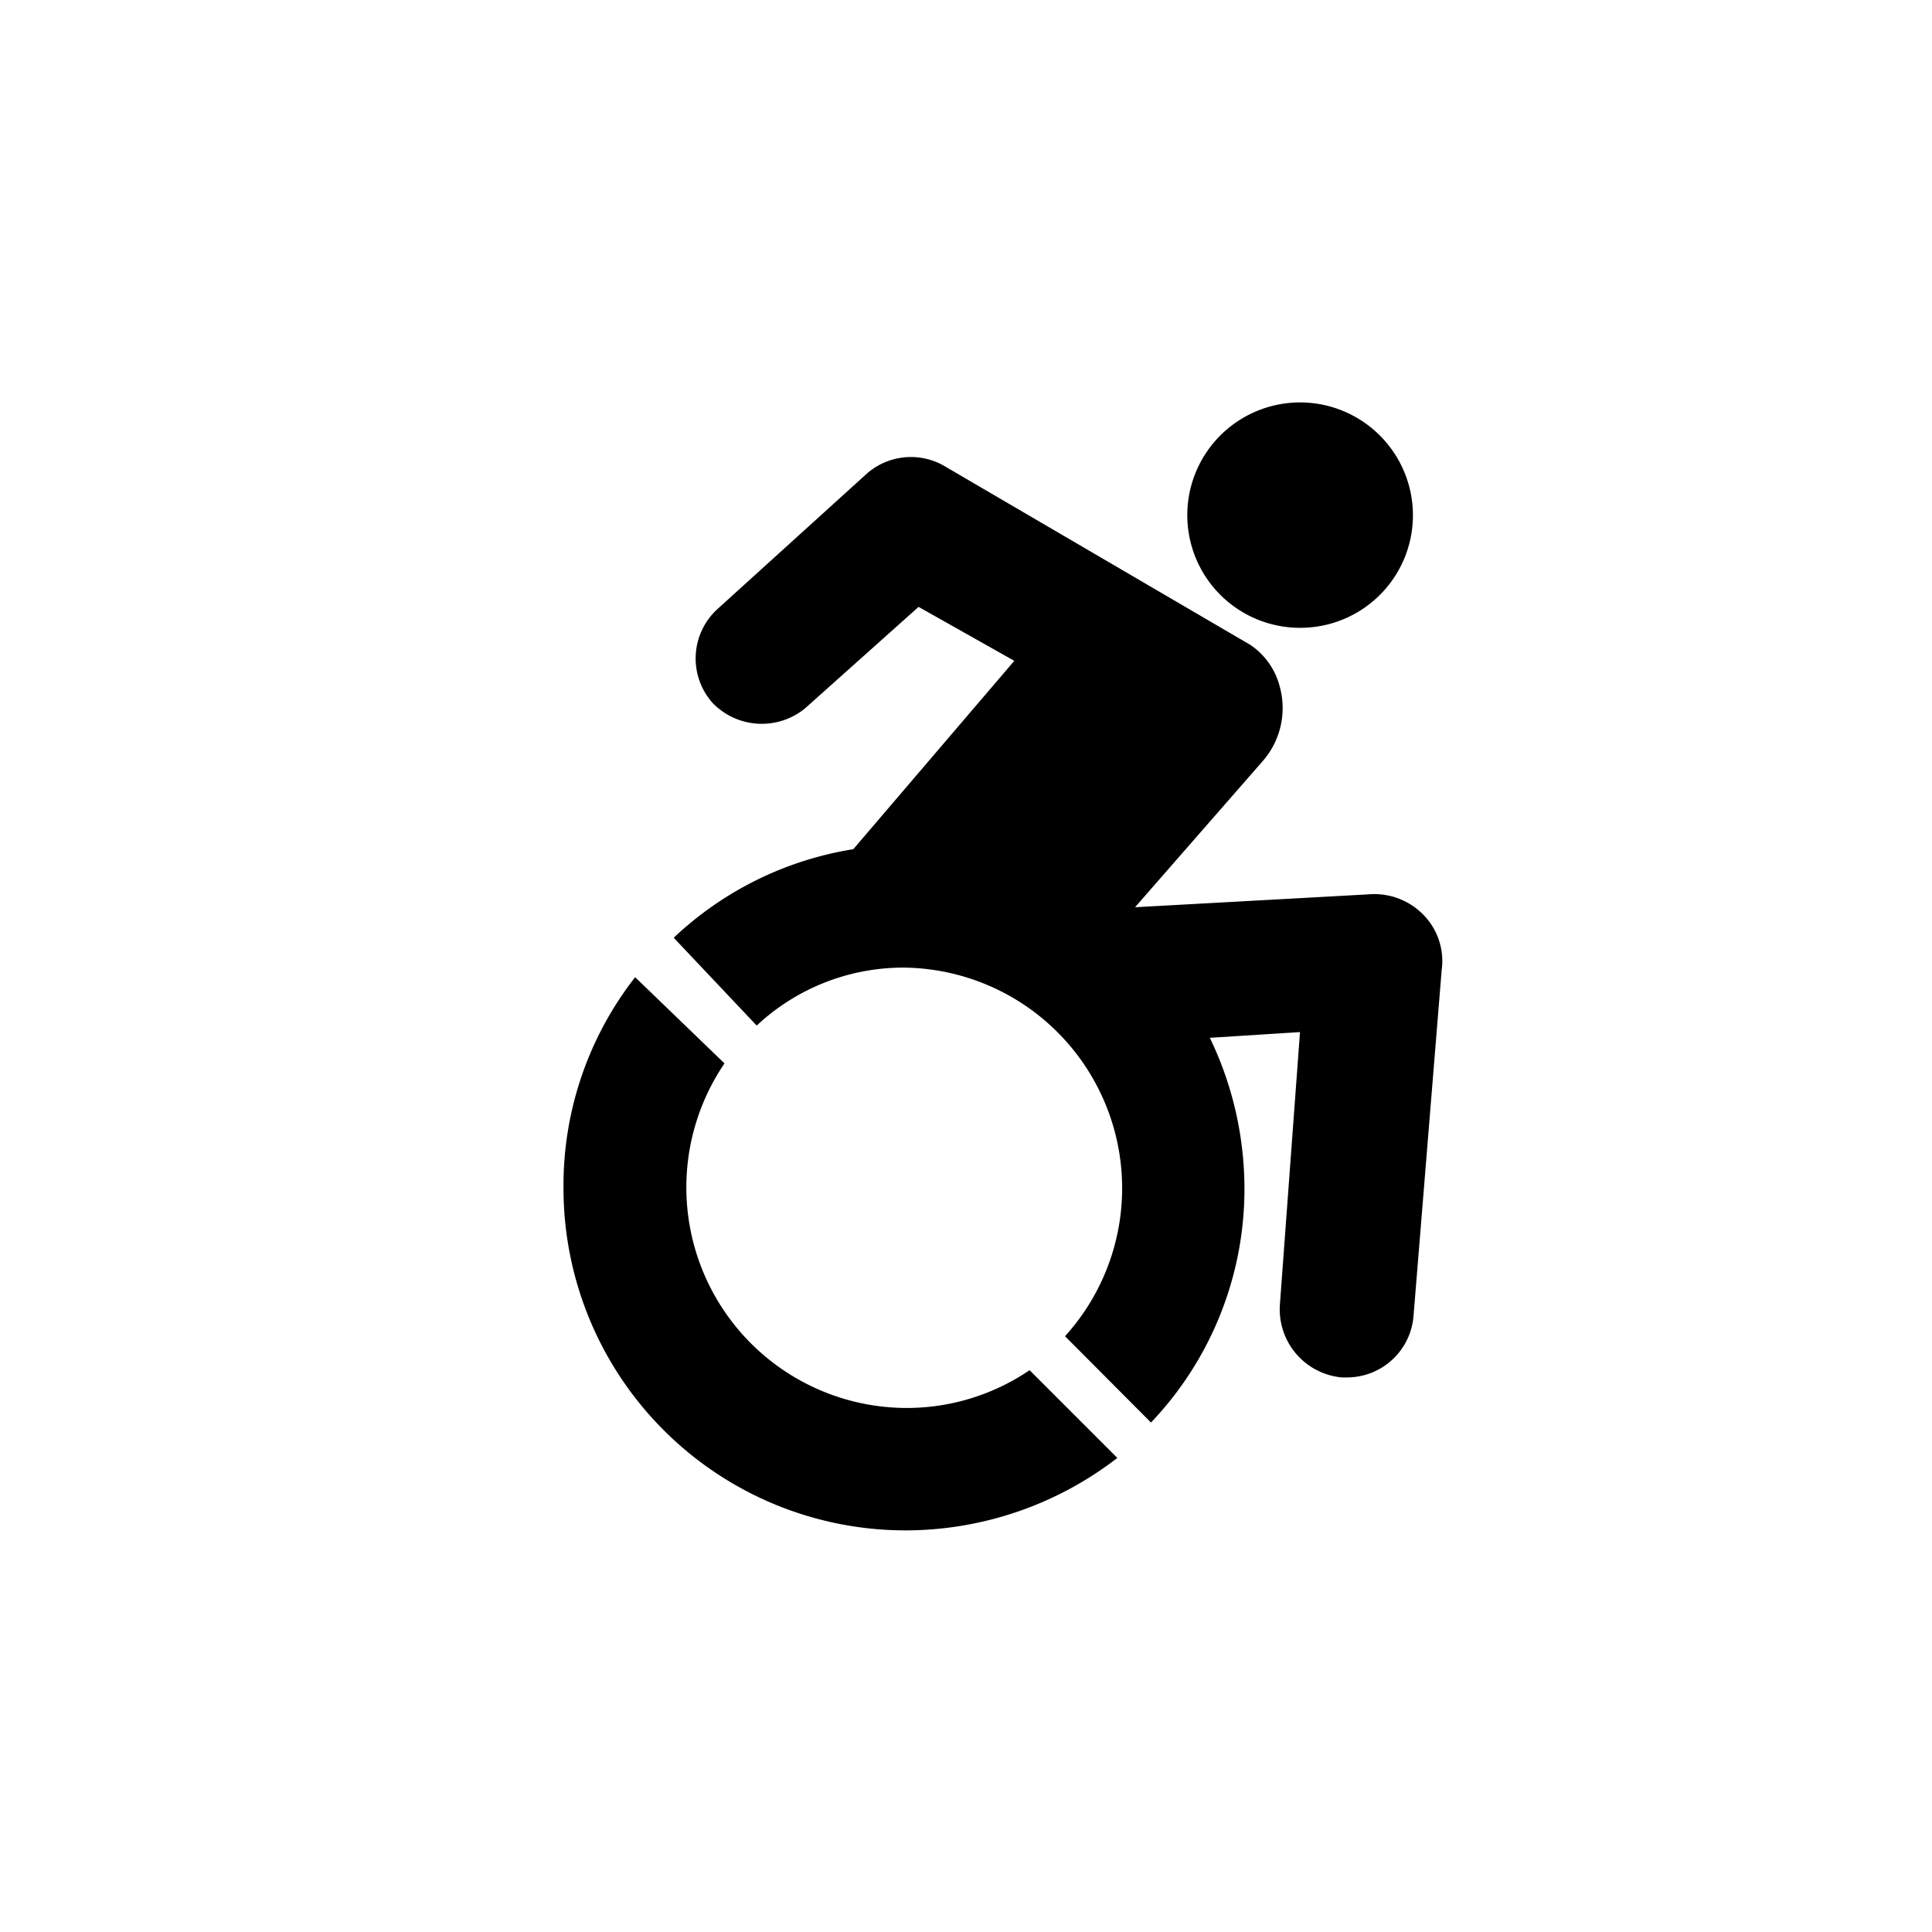 <svg id="Icon_Accessibility_2" data-name="Icon Accessibility 2" xmlns="http://www.w3.org/2000/svg" width="24" height="24" viewBox="0 0 24 24">
  <g id="Canvas">
    <rect id="Brand_Icon_Asset_Canvas" data-name="Brand/Icon/Asset/Canvas" width="24" height="24" fill="rgba(0,0,0,0)"/>
  </g>
  <path id="Icon" d="M-6030,9.759a4.2,4.2,0,0,1,.89-2.62L-6028,8.21a2.74,2.74,0,0,0-.164,2.806,2.739,2.739,0,0,0,2.394,1.474,2.716,2.716,0,0,0,1.56-.469l1.09,1.09a4.31,4.31,0,0,1-2.63.9A4.25,4.25,0,0,1-6030,9.759Zm6.23,1.84a2.737,2.737,0,0,0,.48-2.936,2.74,2.74,0,0,0-2.48-1.643,2.666,2.666,0,0,0-1.83.72l-1.031-1.091a4.219,4.219,0,0,1,2.231-1.1l2-2.34-1.189-.67L-6027,3.8a.849.849,0,0,1-1.15-.07.831.831,0,0,1,.069-1.17L-6026.25.9a.83.83,0,0,1,1-.1l3.779,2.209a.892.892,0,0,1,.371.53,1,1,0,0,1-.21.911L-6022.9,6.27l2.9-.16a.85.85,0,0,1,.679.251.819.819,0,0,1,.23.69l-.35,4.3a.83.83,0,0,1-.831.76h-.059a.849.849,0,0,1-.77-.9l.25-3.39-1.12.071a4.315,4.315,0,0,1,.43,1.869,4.205,4.205,0,0,1-1.161,2.91Zm2.91-8.8a1.4,1.4,0,0,1-1.391-1.4,1.4,1.4,0,0,1,.867-1.294,1.4,1.4,0,0,1,1.527.307,1.4,1.4,0,0,1,.3,1.53,1.4,1.4,0,0,1-1.289.857Z" transform="translate(6037 5)"/>
</svg>
